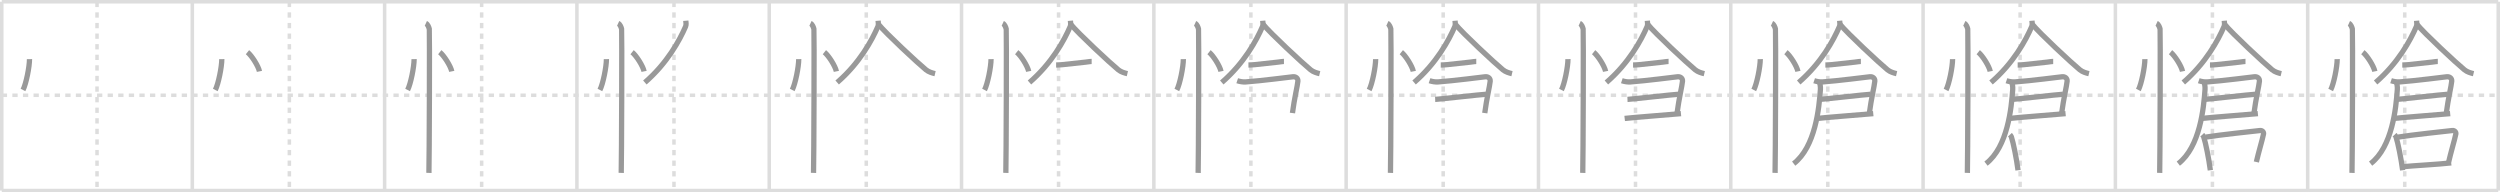 <svg width="1417px" height="109px" viewBox="0 0 1417 109" xmlns="http://www.w3.org/2000/svg" xmlns:xlink="http://www.w3.org/1999/xlink" xml:space="preserve" version="1.1" baseProfile="full">
<line x1="1" y1="1" x2="1416" y2="1" style="stroke:#ddd;stroke-width:2"></line>
<line x1="1" y1="1" x2="1" y2="108" style="stroke:#ddd;stroke-width:2"></line>
<line x1="1" y1="108" x2="1416" y2="108" style="stroke:#ddd;stroke-width:2"></line>
<line x1="1416" y1="1" x2="1416" y2="108" style="stroke:#ddd;stroke-width:2"></line>
<line x1="109" y1="1" x2="109" y2="108" style="stroke:#ddd;stroke-width:2"></line>
<line x1="218" y1="1" x2="218" y2="108" style="stroke:#ddd;stroke-width:2"></line>
<line x1="327" y1="1" x2="327" y2="108" style="stroke:#ddd;stroke-width:2"></line>
<line x1="436" y1="1" x2="436" y2="108" style="stroke:#ddd;stroke-width:2"></line>
<line x1="545" y1="1" x2="545" y2="108" style="stroke:#ddd;stroke-width:2"></line>
<line x1="654" y1="1" x2="654" y2="108" style="stroke:#ddd;stroke-width:2"></line>
<line x1="763" y1="1" x2="763" y2="108" style="stroke:#ddd;stroke-width:2"></line>
<line x1="872" y1="1" x2="872" y2="108" style="stroke:#ddd;stroke-width:2"></line>
<line x1="981" y1="1" x2="981" y2="108" style="stroke:#ddd;stroke-width:2"></line>
<line x1="1090" y1="1" x2="1090" y2="108" style="stroke:#ddd;stroke-width:2"></line>
<line x1="1199" y1="1" x2="1199" y2="108" style="stroke:#ddd;stroke-width:2"></line>
<line x1="1308" y1="1" x2="1308" y2="108" style="stroke:#ddd;stroke-width:2"></line>
<line x1="1" y1="54" x2="1416" y2="54" style="stroke:#ddd;stroke-width:2;stroke-dasharray:3 3"></line>
<line x1="55" y1="1" x2="55" y2="108" style="stroke:#ddd;stroke-width:2;stroke-dasharray:3 3"></line>
<line x1="164" y1="1" x2="164" y2="108" style="stroke:#ddd;stroke-width:2;stroke-dasharray:3 3"></line>
<line x1="273" y1="1" x2="273" y2="108" style="stroke:#ddd;stroke-width:2;stroke-dasharray:3 3"></line>
<line x1="382" y1="1" x2="382" y2="108" style="stroke:#ddd;stroke-width:2;stroke-dasharray:3 3"></line>
<line x1="491" y1="1" x2="491" y2="108" style="stroke:#ddd;stroke-width:2;stroke-dasharray:3 3"></line>
<line x1="600" y1="1" x2="600" y2="108" style="stroke:#ddd;stroke-width:2;stroke-dasharray:3 3"></line>
<line x1="709" y1="1" x2="709" y2="108" style="stroke:#ddd;stroke-width:2;stroke-dasharray:3 3"></line>
<line x1="818" y1="1" x2="818" y2="108" style="stroke:#ddd;stroke-width:2;stroke-dasharray:3 3"></line>
<line x1="927" y1="1" x2="927" y2="108" style="stroke:#ddd;stroke-width:2;stroke-dasharray:3 3"></line>
<line x1="1036" y1="1" x2="1036" y2="108" style="stroke:#ddd;stroke-width:2;stroke-dasharray:3 3"></line>
<line x1="1145" y1="1" x2="1145" y2="108" style="stroke:#ddd;stroke-width:2;stroke-dasharray:3 3"></line>
<line x1="1254" y1="1" x2="1254" y2="108" style="stroke:#ddd;stroke-width:2;stroke-dasharray:3 3"></line>
<line x1="1363" y1="1" x2="1363" y2="108" style="stroke:#ddd;stroke-width:2;stroke-dasharray:3 3"></line>
<path d="M16.72,33.5c0.02,4.31-1.94,14.14-3.69,17.5" style="fill:none;stroke:#999;stroke-width:3"></path>

<path d="M125.72,33.5c0.02,4.31-1.94,14.14-3.69,17.5" style="fill:none;stroke:#999;stroke-width:3"></path>
<path d="M140.27,29.58c2.4,1.92,6.19,7.9,6.79,10.88" style="fill:none;stroke:#999;stroke-width:3"></path>

<path d="M234.72,33.5c0.02,4.31-1.94,14.14-3.69,17.5" style="fill:none;stroke:#999;stroke-width:3"></path>
<path d="M249.27,29.58c2.4,1.92,6.19,7.9,6.79,10.88" style="fill:none;stroke:#999;stroke-width:3"></path>
<path d="M241.37,13.25c1.09,0.5,1.74,2.25,1.96,3.25c0.22,1,0,75.25-0.22,81.5" style="fill:none;stroke:#999;stroke-width:3"></path>

<path d="M343.72,33.5c0.02,4.31-1.94,14.14-3.69,17.5" style="fill:none;stroke:#999;stroke-width:3"></path>
<path d="M358.27,29.58c2.4,1.92,6.19,7.9,6.79,10.88" style="fill:none;stroke:#999;stroke-width:3"></path>
<path d="M350.37,13.25c1.09,0.5,1.74,2.25,1.96,3.25c0.22,1,0,75.25-0.22,81.5" style="fill:none;stroke:#999;stroke-width:3"></path>
<path d="M388.71,11.75c0.07,0.82,0.35,2.2-0.13,3.31c-3.33,7.69-10.33,20.69-23.08,31.69" style="fill:none;stroke:#999;stroke-width:3"></path>

<path d="M452.72,33.5c0.02,4.31-1.94,14.14-3.69,17.5" style="fill:none;stroke:#999;stroke-width:3"></path>
<path d="M467.27,29.58c2.4,1.92,6.19,7.9,6.79,10.88" style="fill:none;stroke:#999;stroke-width:3"></path>
<path d="M459.37,13.25c1.09,0.5,1.74,2.25,1.96,3.25c0.22,1,0,75.25-0.22,81.5" style="fill:none;stroke:#999;stroke-width:3"></path>
<path d="M497.71,11.75c0.07,0.82,0.35,2.2-0.13,3.31c-3.33,7.69-10.33,20.69-23.08,31.69" style="fill:none;stroke:#999;stroke-width:3"></path>
<path d="M497.89,13.75c4.2,5.16,22.31,22.02,26.95,25.8c1.57,1.28,3.59,1.83,5.16,2.2" style="fill:none;stroke:#999;stroke-width:3"></path>

<path d="M561.72,33.5c0.02,4.31-1.94,14.14-3.69,17.5" style="fill:none;stroke:#999;stroke-width:3"></path>
<path d="M576.27,29.58c2.4,1.92,6.19,7.9,6.79,10.88" style="fill:none;stroke:#999;stroke-width:3"></path>
<path d="M568.37,13.25c1.09,0.5,1.74,2.25,1.96,3.25c0.22,1,0,75.25-0.22,81.5" style="fill:none;stroke:#999;stroke-width:3"></path>
<path d="M606.71,11.75c0.07,0.82,0.35,2.2-0.13,3.31c-3.33,7.69-10.33,20.69-23.08,31.69" style="fill:none;stroke:#999;stroke-width:3"></path>
<path d="M606.89,13.75c4.2,5.16,22.31,22.02,26.95,25.8c1.57,1.28,3.59,1.83,5.16,2.2" style="fill:none;stroke:#999;stroke-width:3"></path>
<path d="M598.61,36.84c0.51,0,2.39-0.07,3.48-0.19c3.72-0.4,8.82-0.91,13.3-1.44c1.94-0.23,2.51-0.39,3.36-0.39" style="fill:none;stroke:#999;stroke-width:3"></path>

<path d="M670.72,33.5c0.02,4.31-1.94,14.14-3.69,17.5" style="fill:none;stroke:#999;stroke-width:3"></path>
<path d="M685.27,29.58c2.4,1.92,6.19,7.9,6.79,10.88" style="fill:none;stroke:#999;stroke-width:3"></path>
<path d="M677.37,13.25c1.09,0.5,1.74,2.25,1.96,3.25c0.22,1,0,75.25-0.22,81.5" style="fill:none;stroke:#999;stroke-width:3"></path>
<path d="M715.71,11.75c0.07,0.82,0.35,2.2-0.13,3.31c-3.33,7.69-10.33,20.69-23.08,31.69" style="fill:none;stroke:#999;stroke-width:3"></path>
<path d="M715.89,13.75c4.2,5.16,22.31,22.02,26.95,25.8c1.57,1.28,3.59,1.83,5.16,2.2" style="fill:none;stroke:#999;stroke-width:3"></path>
<path d="M707.61,36.84c0.51,0,2.39-0.07,3.48-0.19c3.72-0.4,8.82-0.91,13.3-1.44c1.94-0.23,2.51-0.39,3.36-0.39" style="fill:none;stroke:#999;stroke-width:3"></path>
<path d="M701.25,45.75c1.5,0.5,3.4,0.79,4.75,0.69c8.38-0.59,25.55-2.79,26.88-2.93c1.4-0.15,2.91,0.74,2.76,2.5c-0.25,2.78-2.01,9.87-3.08,18.07" style="fill:none;stroke:#999;stroke-width:3"></path>

<path d="M779.72,33.5c0.02,4.31-1.94,14.14-3.69,17.5" style="fill:none;stroke:#999;stroke-width:3"></path>
<path d="M794.27,29.58c2.4,1.92,6.19,7.9,6.79,10.88" style="fill:none;stroke:#999;stroke-width:3"></path>
<path d="M786.37,13.25c1.09,0.5,1.74,2.25,1.96,3.25c0.22,1,0,75.25-0.22,81.5" style="fill:none;stroke:#999;stroke-width:3"></path>
<path d="M824.71,11.75c0.07,0.82,0.35,2.2-0.13,3.31c-3.33,7.69-10.33,20.69-23.08,31.69" style="fill:none;stroke:#999;stroke-width:3"></path>
<path d="M824.89,13.75c4.2,5.16,22.31,22.02,26.95,25.8c1.57,1.28,3.59,1.83,5.16,2.2" style="fill:none;stroke:#999;stroke-width:3"></path>
<path d="M816.61,36.84c0.51,0,2.39-0.07,3.48-0.19c3.72-0.4,8.82-0.91,13.3-1.44c1.94-0.23,2.51-0.39,3.36-0.39" style="fill:none;stroke:#999;stroke-width:3"></path>
<path d="M810.25,45.75c1.5,0.5,3.4,0.79,4.75,0.69c8.38-0.59,25.55-2.79,26.88-2.93c1.4-0.15,2.91,0.74,2.76,2.5c-0.25,2.78-2.01,9.87-3.08,18.07" style="fill:none;stroke:#999;stroke-width:3"></path>
<path d="M813.45,56.34c2.48-0.1,26.03-2.8,28.83-2.91" style="fill:none;stroke:#999;stroke-width:3"></path>

<path d="M888.72,33.5c0.02,4.31-1.94,14.14-3.69,17.5" style="fill:none;stroke:#999;stroke-width:3"></path>
<path d="M903.27,29.58c2.4,1.92,6.19,7.9,6.79,10.88" style="fill:none;stroke:#999;stroke-width:3"></path>
<path d="M895.37,13.25c1.09,0.5,1.74,2.25,1.96,3.25c0.22,1,0,75.25-0.22,81.5" style="fill:none;stroke:#999;stroke-width:3"></path>
<path d="M933.71,11.75c0.07,0.82,0.35,2.2-0.13,3.31c-3.33,7.69-10.33,20.69-23.08,31.69" style="fill:none;stroke:#999;stroke-width:3"></path>
<path d="M933.89,13.75c4.2,5.16,22.31,22.02,26.95,25.8c1.57,1.28,3.59,1.83,5.16,2.2" style="fill:none;stroke:#999;stroke-width:3"></path>
<path d="M925.61,36.84c0.51,0,2.39-0.07,3.48-0.19c3.72-0.4,8.82-0.91,13.3-1.44c1.94-0.23,2.51-0.39,3.36-0.39" style="fill:none;stroke:#999;stroke-width:3"></path>
<path d="M919.25,45.75c1.5,0.5,3.4,0.79,4.75,0.69c8.38-0.59,25.55-2.79,26.88-2.93c1.4-0.15,2.91,0.74,2.76,2.5c-0.25,2.78-2.01,9.87-3.08,18.07" style="fill:none;stroke:#999;stroke-width:3"></path>
<path d="M922.45,56.34c2.48-0.1,26.03-2.8,28.83-2.91" style="fill:none;stroke:#999;stroke-width:3"></path>
<path d="M920.86,67.13c5.11-0.6,25.57-2.13,31.91-2.73" style="fill:none;stroke:#999;stroke-width:3"></path>

<path d="M997.72,33.5c0.02,4.31-1.94,14.14-3.69,17.5" style="fill:none;stroke:#999;stroke-width:3"></path>
<path d="M1012.27,29.58c2.4,1.92,6.19,7.9,6.79,10.88" style="fill:none;stroke:#999;stroke-width:3"></path>
<path d="M1004.37,13.25c1.09,0.5,1.74,2.25,1.96,3.25c0.22,1,0,75.25-0.22,81.5" style="fill:none;stroke:#999;stroke-width:3"></path>
<path d="M1042.71,11.75c0.07,0.82,0.35,2.2-0.13,3.31c-3.33,7.69-10.33,20.69-23.08,31.69" style="fill:none;stroke:#999;stroke-width:3"></path>
<path d="M1042.89,13.75c4.2,5.16,22.31,22.02,26.95,25.8c1.57,1.28,3.59,1.83,5.16,2.2" style="fill:none;stroke:#999;stroke-width:3"></path>
<path d="M1034.61,36.84c0.51,0,2.39-0.07,3.48-0.19c3.72-0.4,8.82-0.91,13.3-1.44c1.94-0.23,2.51-0.39,3.36-0.39" style="fill:none;stroke:#999;stroke-width:3"></path>
<path d="M1028.25,45.75c1.5,0.5,3.4,0.79,4.75,0.69c8.38-0.59,25.55-2.79,26.88-2.93c1.4-0.15,2.91,0.74,2.76,2.5c-0.25,2.78-2.01,9.87-3.08,18.07" style="fill:none;stroke:#999;stroke-width:3"></path>
<path d="M1031.45,56.34c2.48-0.1,26.03-2.8,28.83-2.91" style="fill:none;stroke:#999;stroke-width:3"></path>
<path d="M1029.86,67.13c5.11-0.6,25.57-2.13,31.91-2.73" style="fill:none;stroke:#999;stroke-width:3"></path>
<path d="M1031.12,46.5c0.53,0.72,0.79,2.78,0.68,4.33C1031.08,61.04,1029.0,83.25,1016.66,92.75" style="fill:none;stroke:#999;stroke-width:3"></path>

<path d="M1106.72,33.5c0.02,4.31-1.94,14.14-3.69,17.5" style="fill:none;stroke:#999;stroke-width:3"></path>
<path d="M1121.27,29.58c2.4,1.92,6.19,7.9,6.79,10.88" style="fill:none;stroke:#999;stroke-width:3"></path>
<path d="M1113.37,13.25c1.09,0.5,1.74,2.25,1.96,3.25c0.22,1,0,75.25-0.22,81.5" style="fill:none;stroke:#999;stroke-width:3"></path>
<path d="M1151.71,11.75c0.07,0.82,0.35,2.2-0.13,3.31c-3.33,7.69-10.33,20.69-23.08,31.69" style="fill:none;stroke:#999;stroke-width:3"></path>
<path d="M1151.89,13.75c4.2,5.16,22.31,22.02,26.95,25.8c1.57,1.28,3.59,1.83,5.16,2.2" style="fill:none;stroke:#999;stroke-width:3"></path>
<path d="M1143.61,36.84c0.51,0,2.39-0.07,3.48-0.19c3.72-0.4,8.82-0.91,13.3-1.44c1.94-0.23,2.51-0.39,3.36-0.39" style="fill:none;stroke:#999;stroke-width:3"></path>
<path d="M1137.25,45.75c1.5,0.5,3.4,0.79,4.75,0.69c8.38-0.59,25.55-2.79,26.88-2.93c1.4-0.15,2.91,0.74,2.76,2.5c-0.25,2.78-2.01,9.87-3.08,18.07" style="fill:none;stroke:#999;stroke-width:3"></path>
<path d="M1140.45,56.34c2.48-0.1,26.03-2.8,28.83-2.91" style="fill:none;stroke:#999;stroke-width:3"></path>
<path d="M1138.86,67.13c5.11-0.6,25.57-2.13,31.91-2.73" style="fill:none;stroke:#999;stroke-width:3"></path>
<path d="M1140.12,46.5c0.53,0.72,0.79,2.78,0.68,4.33C1140.08,61.04,1138.0,83.25,1125.66,92.75" style="fill:none;stroke:#999;stroke-width:3"></path>
<path d="M1139.21,76.38c0.33,0.35,0.67,0.63,0.81,1.07c1.15,3.43,3.02,12.89,3.8,19.05" style="fill:none;stroke:#999;stroke-width:3"></path>

<path d="M1215.72,33.5c0.02,4.31-1.94,14.14-3.69,17.5" style="fill:none;stroke:#999;stroke-width:3"></path>
<path d="M1230.27,29.58c2.4,1.92,6.19,7.9,6.79,10.88" style="fill:none;stroke:#999;stroke-width:3"></path>
<path d="M1222.37,13.25c1.09,0.5,1.74,2.25,1.96,3.25c0.22,1,0,75.25-0.22,81.5" style="fill:none;stroke:#999;stroke-width:3"></path>
<path d="M1260.71,11.75c0.07,0.82,0.35,2.2-0.13,3.31c-3.33,7.69-10.33,20.69-23.08,31.69" style="fill:none;stroke:#999;stroke-width:3"></path>
<path d="M1260.89,13.75c4.2,5.16,22.31,22.02,26.95,25.8c1.57,1.28,3.59,1.83,5.16,2.2" style="fill:none;stroke:#999;stroke-width:3"></path>
<path d="M1252.61,36.84c0.51,0,2.39-0.07,3.48-0.19c3.72-0.4,8.82-0.91,13.3-1.44c1.94-0.23,2.51-0.39,3.36-0.39" style="fill:none;stroke:#999;stroke-width:3"></path>
<path d="M1246.25,45.75c1.5,0.5,3.4,0.79,4.75,0.69c8.38-0.59,25.55-2.79,26.88-2.93c1.4-0.15,2.91,0.74,2.76,2.5c-0.25,2.78-2.01,9.87-3.08,18.07" style="fill:none;stroke:#999;stroke-width:3"></path>
<path d="M1249.45,56.34c2.48-0.1,26.03-2.8,28.83-2.91" style="fill:none;stroke:#999;stroke-width:3"></path>
<path d="M1247.86,67.13c5.11-0.6,25.57-2.13,31.91-2.73" style="fill:none;stroke:#999;stroke-width:3"></path>
<path d="M1249.12,46.5c0.53,0.72,0.79,2.78,0.68,4.33C1249.08,61.04,1247.0,83.25,1234.66,92.75" style="fill:none;stroke:#999;stroke-width:3"></path>
<path d="M1248.21,76.38c0.33,0.35,0.67,0.63,0.81,1.07c1.15,3.43,3.02,12.89,3.8,19.05" style="fill:none;stroke:#999;stroke-width:3"></path>
<path d="M1250.27,77.71c7.16-1.21,26.77-3.27,30.64-3.72c1.42-0.17,2.27,0.98,2.06,1.94c-0.84,4.01-2.82,10.35-4.07,15.89" style="fill:none;stroke:#999;stroke-width:3"></path>

<path d="M1324.72,33.5c0.02,4.31-1.94,14.14-3.69,17.5" style="fill:none;stroke:#999;stroke-width:3"></path>
<path d="M1339.27,29.58c2.4,1.92,6.19,7.9,6.79,10.88" style="fill:none;stroke:#999;stroke-width:3"></path>
<path d="M1331.37,13.25c1.09,0.5,1.74,2.25,1.96,3.25c0.22,1,0,75.25-0.22,81.5" style="fill:none;stroke:#999;stroke-width:3"></path>
<path d="M1369.71,11.75c0.07,0.82,0.35,2.2-0.13,3.31c-3.33,7.69-10.33,20.69-23.08,31.69" style="fill:none;stroke:#999;stroke-width:3"></path>
<path d="M1369.89,13.75c4.2,5.16,22.31,22.02,26.95,25.8c1.57,1.28,3.59,1.83,5.16,2.2" style="fill:none;stroke:#999;stroke-width:3"></path>
<path d="M1361.61,36.84c0.51,0,2.39-0.07,3.48-0.19c3.72-0.4,8.82-0.91,13.3-1.44c1.94-0.23,2.51-0.39,3.36-0.39" style="fill:none;stroke:#999;stroke-width:3"></path>
<path d="M1355.25,45.75c1.5,0.5,3.4,0.79,4.75,0.69c8.38-0.59,25.55-2.79,26.88-2.93c1.4-0.15,2.91,0.74,2.76,2.5c-0.25,2.78-2.01,9.87-3.08,18.07" style="fill:none;stroke:#999;stroke-width:3"></path>
<path d="M1358.45,56.34c2.48-0.1,26.03-2.8,28.83-2.91" style="fill:none;stroke:#999;stroke-width:3"></path>
<path d="M1356.86,67.13c5.11-0.6,25.57-2.13,31.91-2.73" style="fill:none;stroke:#999;stroke-width:3"></path>
<path d="M1358.12,46.5c0.53,0.72,0.79,2.78,0.68,4.33C1358.08,61.04,1356.0,83.25,1343.66,92.75" style="fill:none;stroke:#999;stroke-width:3"></path>
<path d="M1357.21,76.38c0.33,0.35,0.67,0.63,0.81,1.07c1.15,3.43,3.02,12.89,3.8,19.05" style="fill:none;stroke:#999;stroke-width:3"></path>
<path d="M1359.27,77.71c7.16-1.21,26.77-3.27,30.64-3.72c1.42-0.17,2.27,0.98,2.06,1.94c-0.84,4.01-2.82,10.35-4.07,15.89" style="fill:none;stroke:#999;stroke-width:3"></path>
<path d="M1361.99,94.49c4.55-0.51,21.1-1.39,27.34-2.17" style="fill:none;stroke:#999;stroke-width:3"></path>

</svg>